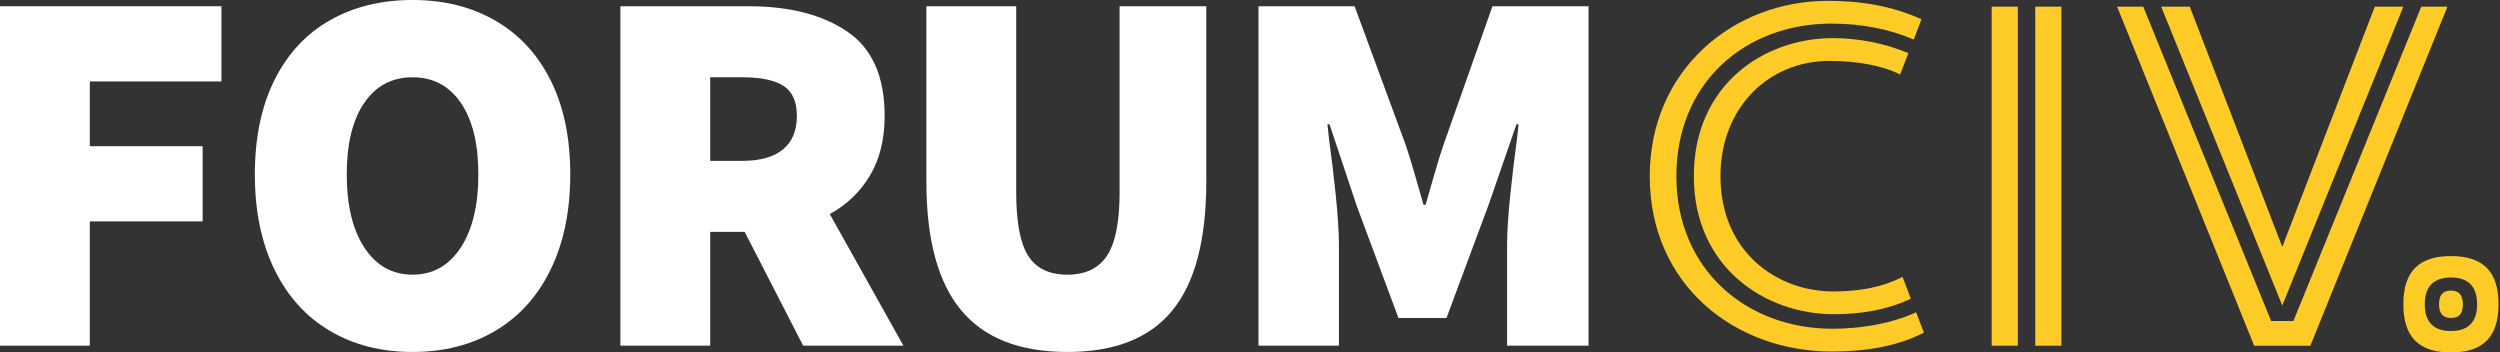 <svg fill="none" height="32" viewBox="0 0 227 32" width="227" xmlns="http://www.w3.org/2000/svg"><rect x="0" y="0" width="227" height="32" fill="#333333" stroke="none"/><g fill="#fff"><path d="m0 .568h20.105v6.828h-11.949v5.879h10.242v6.827h-10.242v11.286h-8.156z"/><path d="m41.822 22.499c1.074-1.628 1.612-3.848 1.612-6.662 0-2.782-.529-4.947-1.588-6.496-1.059-1.548-2.521-2.323-4.386-2.323-1.865 0-3.327.775-4.386 2.323-1.059 1.549-1.589 3.714-1.589 6.496 0 2.814.537 5.035 1.612 6.662 1.074 1.628 2.528 2.442 4.362 2.442 1.833 0 3.287-.813 4.362-2.442zm-11.878 7.538c-2.166-1.28-3.84-3.136-5.026-5.571-1.185-2.434-1.778-5.311-1.778-8.63 0-3.32.593-6.172 1.778-8.559 1.185-2.386 2.86-4.196 5.026-5.429 2.165-1.233 4.67-1.849 7.516-1.849 2.845 0 5.35.624 7.516 1.873 2.165 1.25 3.841 3.058 5.026 5.429 1.186 2.37 1.778 5.215 1.778 8.535 0 3.319-.593 6.196-1.778 8.63-1.185 2.435-2.861 4.291-5.026 5.571-2.166 1.281-4.67 1.921-7.516 1.921-2.845 0-5.351-.64-7.516-1.921z"/><path d="m64.486 14.604h2.94c1.612 0 2.837-.348 3.675-1.043.837-.695 1.256-1.706 1.256-3.034 0-1.296-.403-2.205-1.209-2.726-.806-.522-2.047-.782-3.722-.782h-2.94zm8.44 16.785-5.31-10.337h-3.13v10.337h-8.155v-30.821h11.665c3.699 0 6.677.767 8.938 2.3 2.26 1.533 3.39 4.085 3.39 7.657 0 2.118-.443 3.92-1.328 5.405-.885 1.487-2.103 2.655-3.651 3.509l6.686 11.949z"/><path d="m87.269 28.165c-2.103-2.529-3.153-6.416-3.153-11.664v-15.932h8.156v16.88c0 2.719.363 4.647 1.09 5.785.727 1.138 1.912 1.707 3.556 1.707 1.643 0 2.845-.577 3.603-1.731.759-1.154 1.139-3.074 1.139-5.761v-16.88h7.871v15.932c0 5.279-1.028 9.175-3.082 11.688-2.056 2.513-5.232 3.769-9.531 3.769-4.331 0-7.548-1.264-9.649-3.793z"/><path d="m114.272.568h8.725l4.647 12.613c.221.633.522 1.612.901 2.94l.711 2.466h.189l.712-2.466c.379-1.328.679-2.307.901-2.94l4.457-12.613h8.725v30.821h-7.398v-9.104c0-1.169.095-2.68.285-4.528.19-1.849.395-3.564.617-5.145l.142-1.328h-.19l-2.561 7.397-3.793 10.194h-4.362l-3.793-10.194-2.466-7.397h-.19l.142 1.328c.221 1.581.427 3.295.617 5.145.19 1.849.284 3.359.284 4.528v9.104h-7.302z"/></g><path d="m172.534 6.761c-1.671-.836-4.002-1.232-6.421-1.232-5.585 0-9.895 4.31-9.895 10.468 0 6.816 5.057 10.466 10.247 10.466 2.419 0 4.486-.395 6.289-1.319l.748 1.979c-2.243 1.056-4.618 1.407-6.993 1.407-6.245 0-12.71-4.265-12.71-12.533 0-8.268 6.333-12.535 12.622-12.535 2.287 0 4.662.44 6.861 1.364zm1.232-3.166c-2.199-.968-4.794-1.452-7.477-1.452-7.828 0-14.074 5.366-14.074 13.854 0 8.488 6.378 13.853 14.162 13.853 2.507 0 5.322-.439 7.609-1.496l.703 1.848c-2.463 1.276-5.365 1.715-8.356 1.715-8.84 0-16.536-6.069-16.536-15.92 0-9.588 7.52-15.921 16.184-15.921 3.079 0 5.849.484 8.488 1.672z" fill="#ffcb27"/><path d="m184.802 31.389v-30.786h2.375v30.786zm-1.583 0h-2.375v-30.786h2.375z" fill="#ffcb27"/><path d="m196.236.604h2.594l8.401 21.814 8.4-21.814h2.594l-10.994 27.135zm8.444 30.786-12.447-30.786h2.375l11.611 28.543h2.023l11.611-28.543h2.375l-12.447 30.786z" fill="#ffcb27"/><path d="m222.546 26.384c.756 0 1.08.432 1.08 1.242 0 .864-.324 1.242-1.08 1.242-.757 0-1.08-.432-1.08-1.242 0-.81.323-1.242 1.08-1.242zm0-1.187c-1.512 0-2.376.756-2.376 2.43 0 1.673.864 2.43 2.376 2.43s2.376-.757 2.376-2.43c0-1.674-.864-2.43-2.376-2.43zm-4.321 2.43c0-2.97 1.404-4.375 4.321-4.375 2.916 0 4.32 1.404 4.32 4.375 0 2.97-1.404 4.374-4.32 4.374-2.917 0-4.321-1.404-4.321-4.374z" fill="#ffcb27"/></svg>